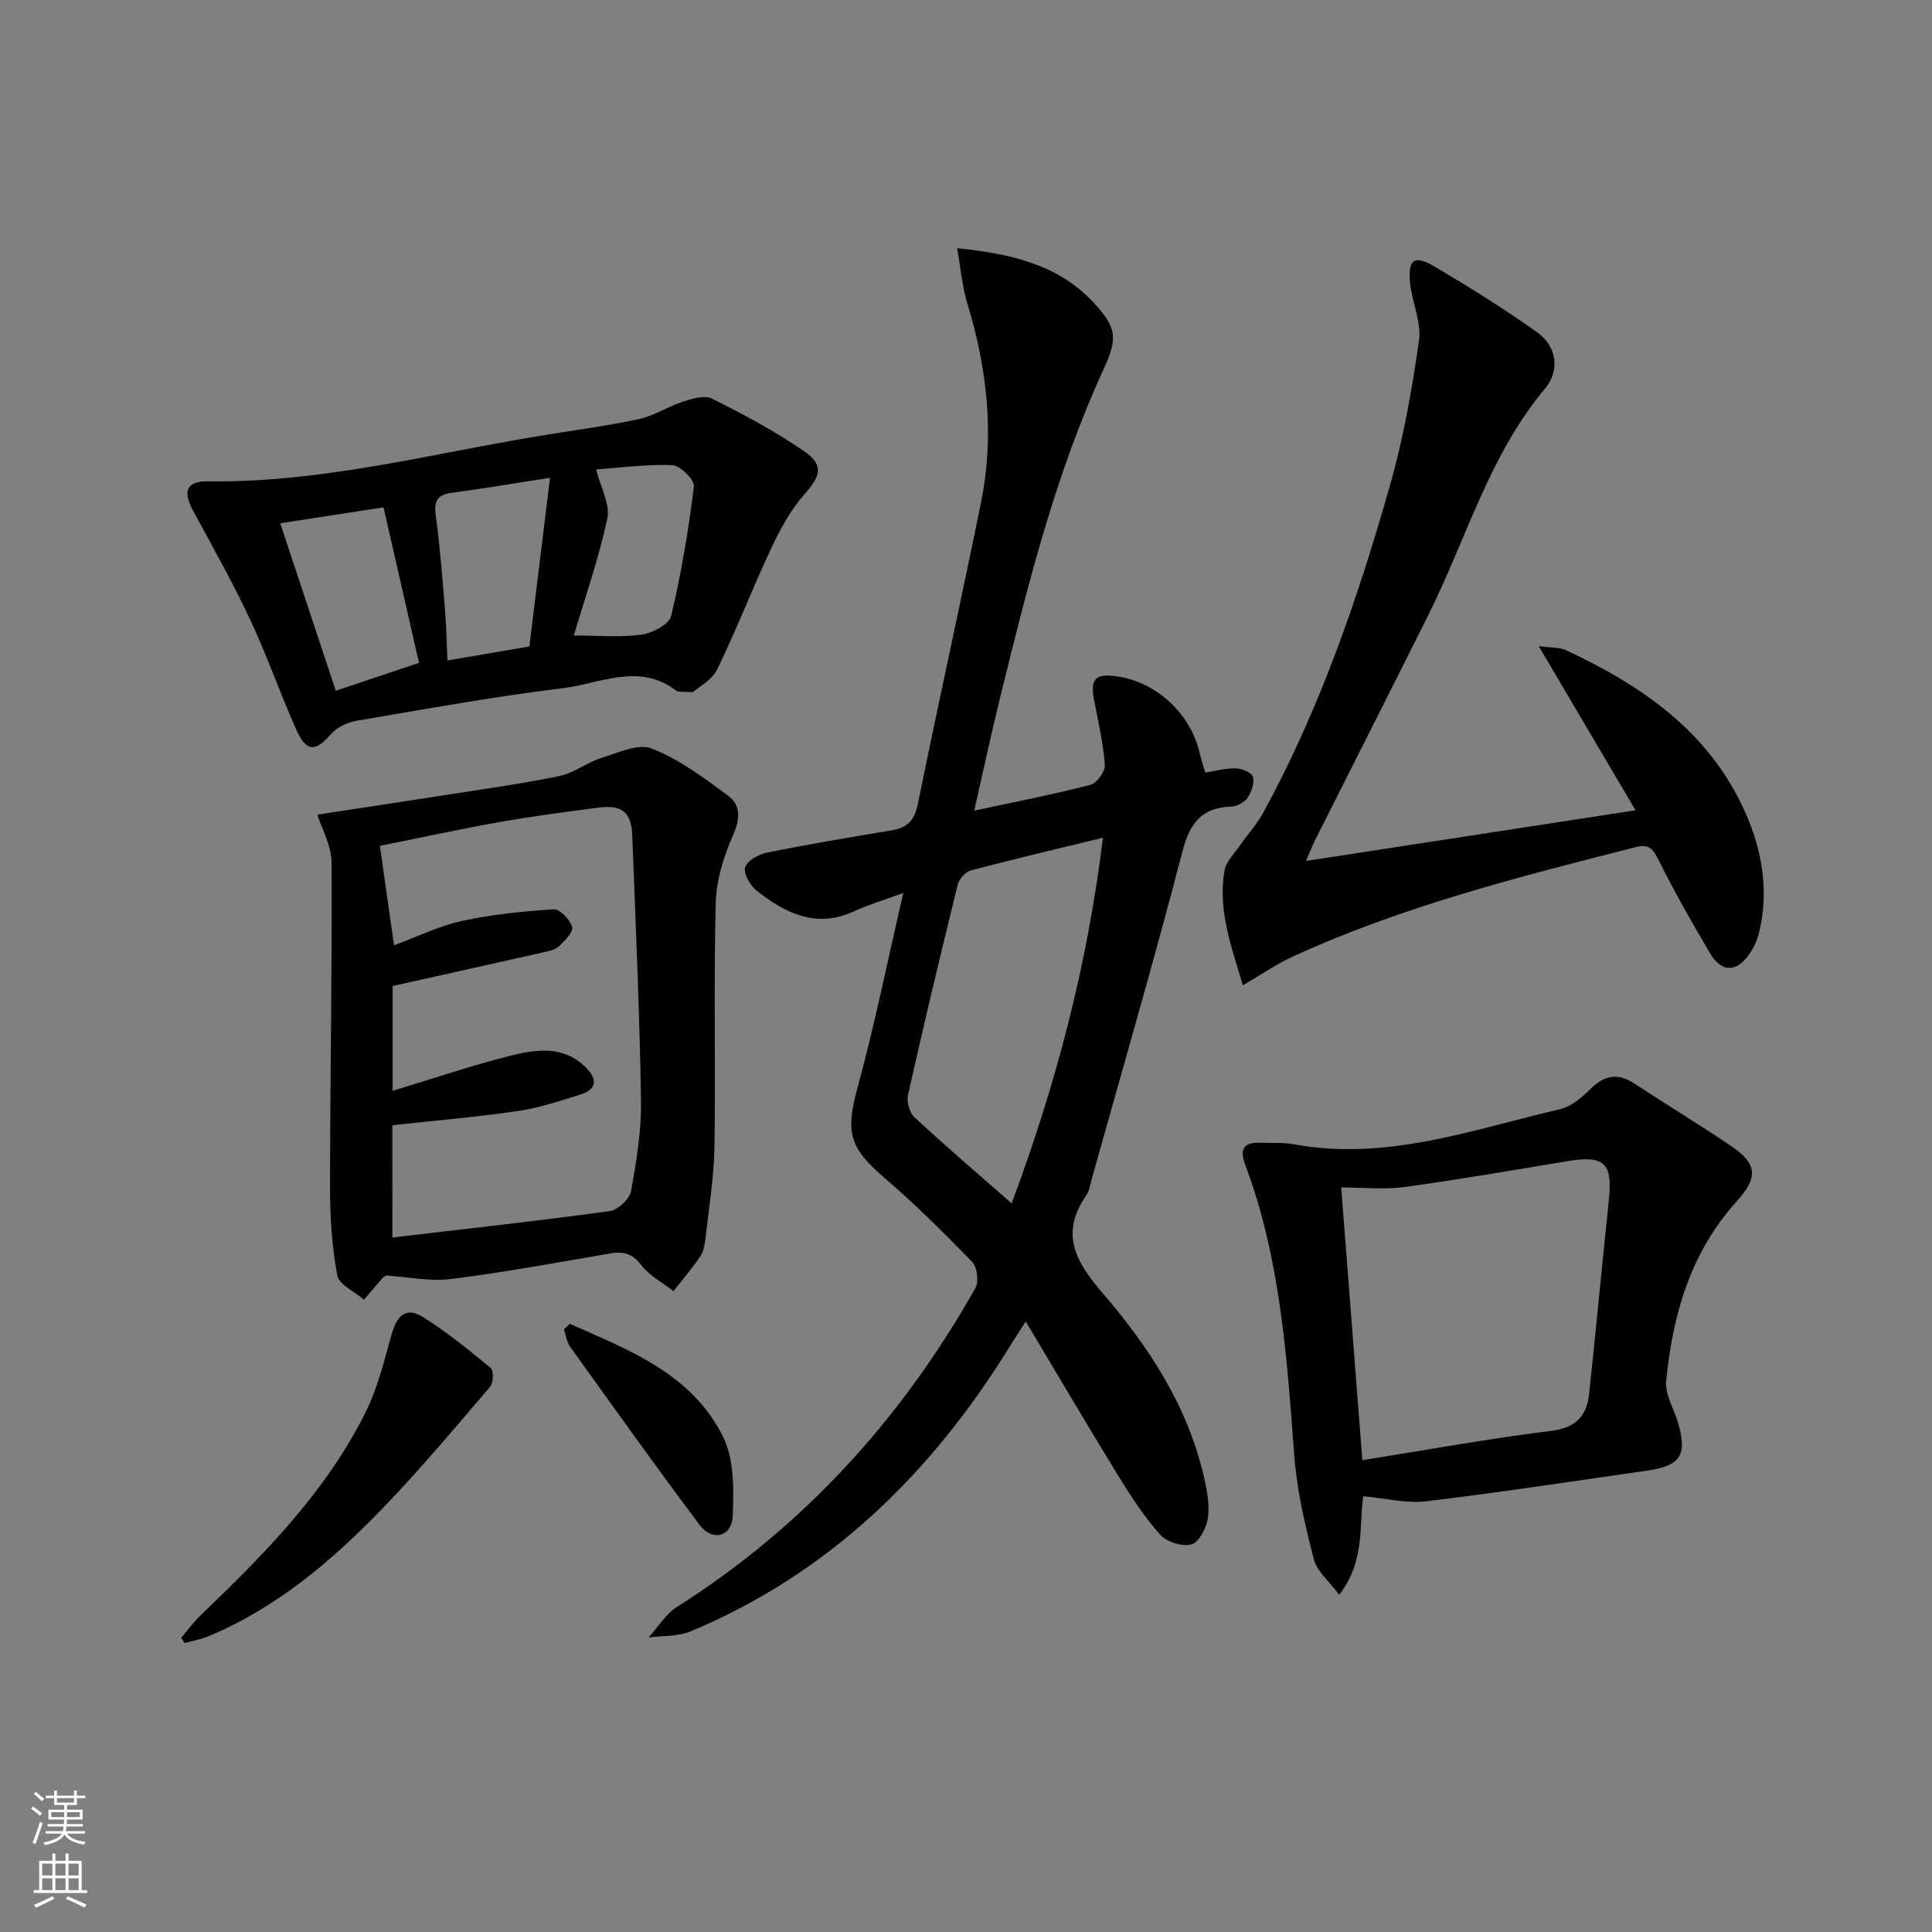 <svg enable-background="new 0 0 400 400" viewBox="0 0 400 400" xmlns="http://www.w3.org/2000/svg"><rect x="0" y="0" width="400" height="400" fill="#808080" stroke="none"/><g fill="#010103"><path d="m198.16 51.38c11.42 1.18 20.98 3.45 28.26 11.27 4.82 5.19 5.01 7.4 2.1 13.71-9.98 21.69-15.72 44.73-21.39 67.78-1.88 7.66-3.53 15.37-5.43 23.7 8.62-1.86 16.4-3.36 24.05-5.34 1.32-.34 3.09-2.77 2.99-4.13-.31-4.43-1.32-8.83-2.18-13.21-.9-4.63.14-5.8 4.78-5.11 8.17 1.2 15.22 7.8 17.05 15.91.29 1.27.71 2.5 1.14 4 2.15-.34 4.25-.94 6.33-.88 1.26.03 3.29.86 3.54 1.74.36 1.27-.27 3.12-1.08 4.32-.66.96-2.2 1.82-3.37 1.86-6.14.2-8.59 3.35-10.13 9.25-5.88 22.62-12.41 45.07-18.71 67.58-.36 1.28-.55 2.71-1.27 3.75-5.35 7.78-2.22 13.55 3.29 19.95 9.69 11.26 17.86 23.65 21.19 38.52.61 2.71 1.15 5.63.75 8.32-.3 2.01-1.84 4.95-3.4 5.38-1.89.52-5.13-.51-6.48-2.03-3.3-3.69-6.04-7.92-8.65-12.16-6.35-10.34-12.5-20.8-19.17-31.96-1.38 2.15-2.42 3.74-3.42 5.35-16.16 26.13-37.25 46.77-65.93 58.8-2.63 1.1-5.81.88-8.74 1.27 1.94-2.13 3.53-4.83 5.88-6.32 26.31-16.69 46.55-39.04 61.79-66.03.74-1.32.37-4.34-.67-5.41-5.9-6.08-11.94-12.05-18.35-17.57-7.18-6.18-7.88-9.38-5.35-18.65 3.52-12.91 6.17-26.05 9.44-40.17-4.42 1.63-7.42 2.52-10.24 3.82-7.82 3.61-14.19.36-20.12-4.28-1.34-1.05-2.76-3.52-2.39-4.83.4-1.37 2.8-2.71 4.52-3.06 8.62-1.74 17.3-3.18 25.98-4.64 3.19-.54 4.6-2.15 5.27-5.46 4.22-20.81 8.84-41.54 13.06-62.34 2.83-13.97 1.32-27.72-2.84-41.29-1.03-3.39-1.31-7.02-2.1-11.41zm30.19 122.06c-9.66 2.35-18.51 4.43-27.3 6.76-1.12.3-2.47 1.74-2.75 2.89-3.57 14.5-7.04 29.03-10.31 43.6-.32 1.41.31 3.68 1.35 4.64 6.43 5.97 13.11 11.67 20.11 17.82 9.14-24.5 15.67-49.19 18.9-75.71z"/><path d="m338.62 167.76c-6.77-11.48-13.03-22.1-20.05-34 2.91.4 4.41.28 5.59.83 15.86 7.39 29.83 16.99 37.21 33.68 3.49 7.89 4.92 16.21 2.83 24.8-.38 1.57-1.09 3.15-2.02 4.47-2.71 3.86-5.76 3.84-8.18-.26-3.8-6.43-7.49-12.95-10.82-19.63-1.16-2.33-2.24-2.85-4.55-2.26-24.14 6.16-48.3 12.23-71.05 22.7-3.39 1.56-6.51 3.72-10.26 5.9-2.33-7.93-5.25-15.52-3.79-23.78.33-1.87 2.05-3.52 3.22-5.21 1.57-2.28 3.5-4.36 4.81-6.77 11.67-21.4 19.56-44.31 26.19-67.63 2.8-9.83 4.61-19.99 6.04-30.12.55-3.86-1.53-8.03-1.87-12.1-.4-4.72.97-5.63 5.1-3.19 7.24 4.29 14.41 8.75 21.26 13.63 4.13 2.95 4.66 7.98 1.64 11.58-11.6 13.83-16.29 31.08-24.12 46.77-7.78 15.61-15.68 31.16-23.52 46.75-.58 1.15-1.03 2.36-1.88 4.33 22.76-3.51 44.83-6.9 68.22-10.49z"/><path d="m65.7 168.66c9.59-1.46 18.63-2.81 27.65-4.23 7.52-1.18 15.07-2.22 22.51-3.77 2.98-.62 5.61-2.78 8.56-3.7 3.46-1.07 7.71-3.1 10.54-1.98 5.7 2.26 10.87 6.1 15.86 9.83 2.5 1.88 2.48 4.68.98 8.04-1.98 4.42-3.5 9.42-3.62 14.21-.43 16.81 0 33.63-.26 50.45-.1 6.28-1.15 12.54-1.85 18.8-.15 1.3-.38 2.75-1.08 3.79-1.69 2.51-3.68 4.83-5.55 7.22-2.27-1.78-5-3.21-6.7-5.42-1.84-2.39-3.66-2.85-6.38-2.39-10.96 1.88-21.9 3.9-32.92 5.29-4.36.55-8.91-.42-13.48-.71-.18.11-.52.22-.72.45-1.31 1.5-2.59 3.03-3.88 4.55-1.92-1.67-5.16-3.09-5.53-5.06-1.12-5.93-1.5-12.08-1.5-18.14.01-22.42.44-44.84.32-67.26-.03-3.59-2.09-7.19-2.95-9.97zm15.54 87.55c15.4-1.81 30.23-3.44 45-5.46 1.69-.23 4.11-2.5 4.41-4.15 1.13-6.19 2.16-12.52 2.06-18.78-.29-18.28-1.1-36.54-1.81-54.81-.19-4.92-2.12-6.44-7.12-5.79-6.91.9-13.83 1.82-20.69 3.04-8.25 1.47-16.44 3.26-24.44 4.87.97 6.83 1.9 13.34 2.93 20.58 4.75-1.75 9.26-3.99 14.04-5.03 6.23-1.36 12.65-2.01 19.02-2.42 1.27-.08 3.37 2.14 3.82 3.67.29 1-1.53 2.85-2.72 3.98-.77.73-2.09 1-3.21 1.25-10.26 2.32-20.54 4.6-31.24 6.98v21.71c8.27-2.51 16.12-5.18 24.13-7.21 5.46-1.39 11.24-2.3 15.92 2.41 2.34 2.36 2.27 4.48-1.13 5.55-4.27 1.33-8.57 2.78-12.97 3.42-8.6 1.26-17.28 1.99-26.01 2.94.01 7.58.01 15.52.01 23.25z"/><path d="m282.23 309.78c-.87 6.42.38 13.48-4.96 20.41-2.1-2.85-4.62-4.88-5.26-7.39-1.81-7.04-3.51-14.22-4.05-21.44-1.52-20.4-2.87-40.78-10.14-60.19-1.26-3.37-.27-4.71 3.18-4.58 2.33.09 4.71-.08 6.98.33 19.13 3.52 36.93-3.08 55.01-7.27 2.38-.55 4.61-2.55 6.46-4.34 2.86-2.77 5.59-3.15 8.91-.98 6.68 4.37 13.51 8.52 20.12 12.99 5.35 3.61 5.53 6.5 1.16 11.31-9.6 10.59-13.36 23.57-14.68 37.34-.26 2.72 1.58 5.63 2.42 8.45 2.01 6.79.62 9.05-6.27 10.04-15.26 2.18-30.5 4.53-45.81 6.36-4.15.5-8.5-.63-13.07-1.04zm-.17-7.46c13.51-2.15 26.22-4.49 39.02-6.06 5.21-.64 7.45-3.08 7.94-7.74 1.42-13.35 2.68-26.72 4.08-40.08.8-7.64-.93-9.29-8.48-8.05-11.27 1.86-22.53 3.82-33.85 5.37-4.2.57-8.54.09-13.09.09 1.49 19.22 2.91 37.53 4.38 56.47z"/><path d="m143.45 143.31c-2.14-.17-3 .03-3.44-.31-7.68-5.9-15.74-1.46-23.46-.52-14.32 1.74-28.53 4.33-42.76 6.76-1.9.32-4.08 1.37-5.31 2.79-3.14 3.62-5.03 3.72-7.09-.86-3.39-7.55-6.09-15.42-9.61-22.91-3.59-7.64-7.73-15.03-11.77-22.45-2.24-4.12-1.43-6.22 3.1-6.16 23.14.33 45.41-5.53 67.97-9.3 7.03-1.18 14.12-2.07 21.09-3.55 3.16-.67 6.04-2.61 9.16-3.62 1.94-.62 4.53-1.44 6.07-.66 6.5 3.25 12.96 6.71 18.95 10.8 4.34 2.97 3.6 5.16.13 9.1-2.85 3.24-5 7.24-6.85 11.18-3.87 8.24-7.13 16.76-11.12 24.94-1.06 2.24-3.81 3.65-5.06 4.77zm-29.57-44.39c-7.91 1.23-14.11 2.28-20.35 3.11-3.01.4-3.71 1.72-3.31 4.69.89 6.56 1.39 13.17 1.93 19.77.28 3.4.33 6.81.49 10.25 5.6-.96 10.63-1.81 16.96-2.89 1.35-11.05 2.77-22.62 4.28-34.93zm-27.13 38.32c-2.5-10.99-4.89-21.44-7.34-32.2-7.18 1.11-14.26 2.2-21.39 3.3 3.88 11.7 7.66 23.1 11.5 34.67 5.96-2 11.45-3.83 17.23-5.77zm32.06-5.67c5.14 0 9.66.43 14.03-.18 2.26-.32 5.71-2.14 6.12-3.88 2.1-8.83 3.6-17.82 4.71-26.83.16-1.33-2.85-4.32-4.47-4.38-5.51-.2-11.05.56-15.77.9.94 3.75 2.92 7.2 2.31 10.1-1.76 8.28-4.58 16.33-6.93 24.27z"/><path d="m37.51 339.1c1.33-1.56 2.54-3.24 4.01-4.65 13.11-12.59 25.9-25.49 34.13-41.97 2.48-4.96 3.84-10.53 5.34-15.92 1.02-3.68 2.71-6.26 6.51-3.91 4.97 3.09 9.56 6.83 14.08 10.56.65.53.59 3.08-.09 3.88-7.33 8.56-14.57 17.22-22.39 25.31-10.44 10.79-21.83 20.48-35.92 26.36-1.57.66-3.29.95-4.94 1.42-.24-.36-.49-.72-.73-1.08z"/><path d="m117.98 274.09c12.3 5.43 25.28 10.35 31.74 23.42 2.31 4.67 2.2 10.9 1.98 16.36-.18 4.32-4.21 5.36-6.85 1.85-9.14-12.17-17.97-24.58-26.85-36.95-.7-.98-.84-2.36-1.24-3.55.41-.39.82-.76 1.22-1.13z"/></g><path d="m6.44 374.46.42-.45c.65.47 1.27.95 1.85 1.44l-.45.49c-.65-.56-1.25-1.06-1.82-1.48m.93 7.33-.63-.26c.55-1.36 1.05-2.8 1.53-4.33.19.1.38.19.59.27-.47 1.29-.96 2.73-1.49 4.32m-.38-10.38.44-.42c.43.34 1.01.82 1.74 1.44l-.49.49c-.53-.51-1.09-1.01-1.69-1.51m2.5.35h1.72v-1.04h.59v1.04h3.52v-1.04h.59v1.04h1.75v.53h-1.75v1.42h-2.03v.97h3.22v2.03h-3.24c0 .35-.01.66-.03.93h3.32v.53h-3.37c-.03.27-.08.58-.15.94h3.96v.53h-3.71c.67.92 1.93 1.48 3.79 1.68-.13.24-.23.44-.29.59-2.13-.38-3.48-1.08-4.04-2.12-.43.97-1.77 1.72-4.03 2.23-.09-.19-.2-.37-.33-.55 2.1-.42 3.37-1.03 3.81-1.83h-3.36v-.53h3.58c.08-.29.13-.61.16-.94h-3.33v-.53h3.39c.02-.27.04-.58.04-.93h-3.23v-2.03h3.25v-.97h-2.07v-1.42h-1.73zm1.12 3.44v1h2.65c.01-.3.02-.44.01-.4v-.25-.35zm1.19-2h3.52v-.91h-3.52zm4.71 2h-2.63v.59c0 .15-.01.28-.01.4h2.64z" fill="#fbfcfa"/><path d="m13.56 383.74h.63v1.52h2.72v6.07h1.13v.6h-11.06v-.6h1.13v-6.07h2.73v-1.52h.63v1.52h2.1v-1.52zm-2.69 8.83.38.56c-1.24.63-2.53 1.25-3.85 1.85-.1-.21-.21-.42-.34-.63 1.37-.55 2.63-1.15 3.81-1.78m-2.13-4.27h2.1v-2.45h-2.1zm0 3.04h2.1v-2.46h-2.1zm2.72-3.04h2.1v-2.45h-2.1zm0 3.04h2.1v-2.46h-2.1zm6.07 3.6c-1.41-.71-2.7-1.3-3.86-1.78l.35-.56c1.45.62 2.75 1.19 3.88 1.72zm-1.25-9.09h-2.1v2.45h2.1zm-2.09 5.49h2.1v-2.46h-2.1z" fill="#fbfcfa"/></svg>